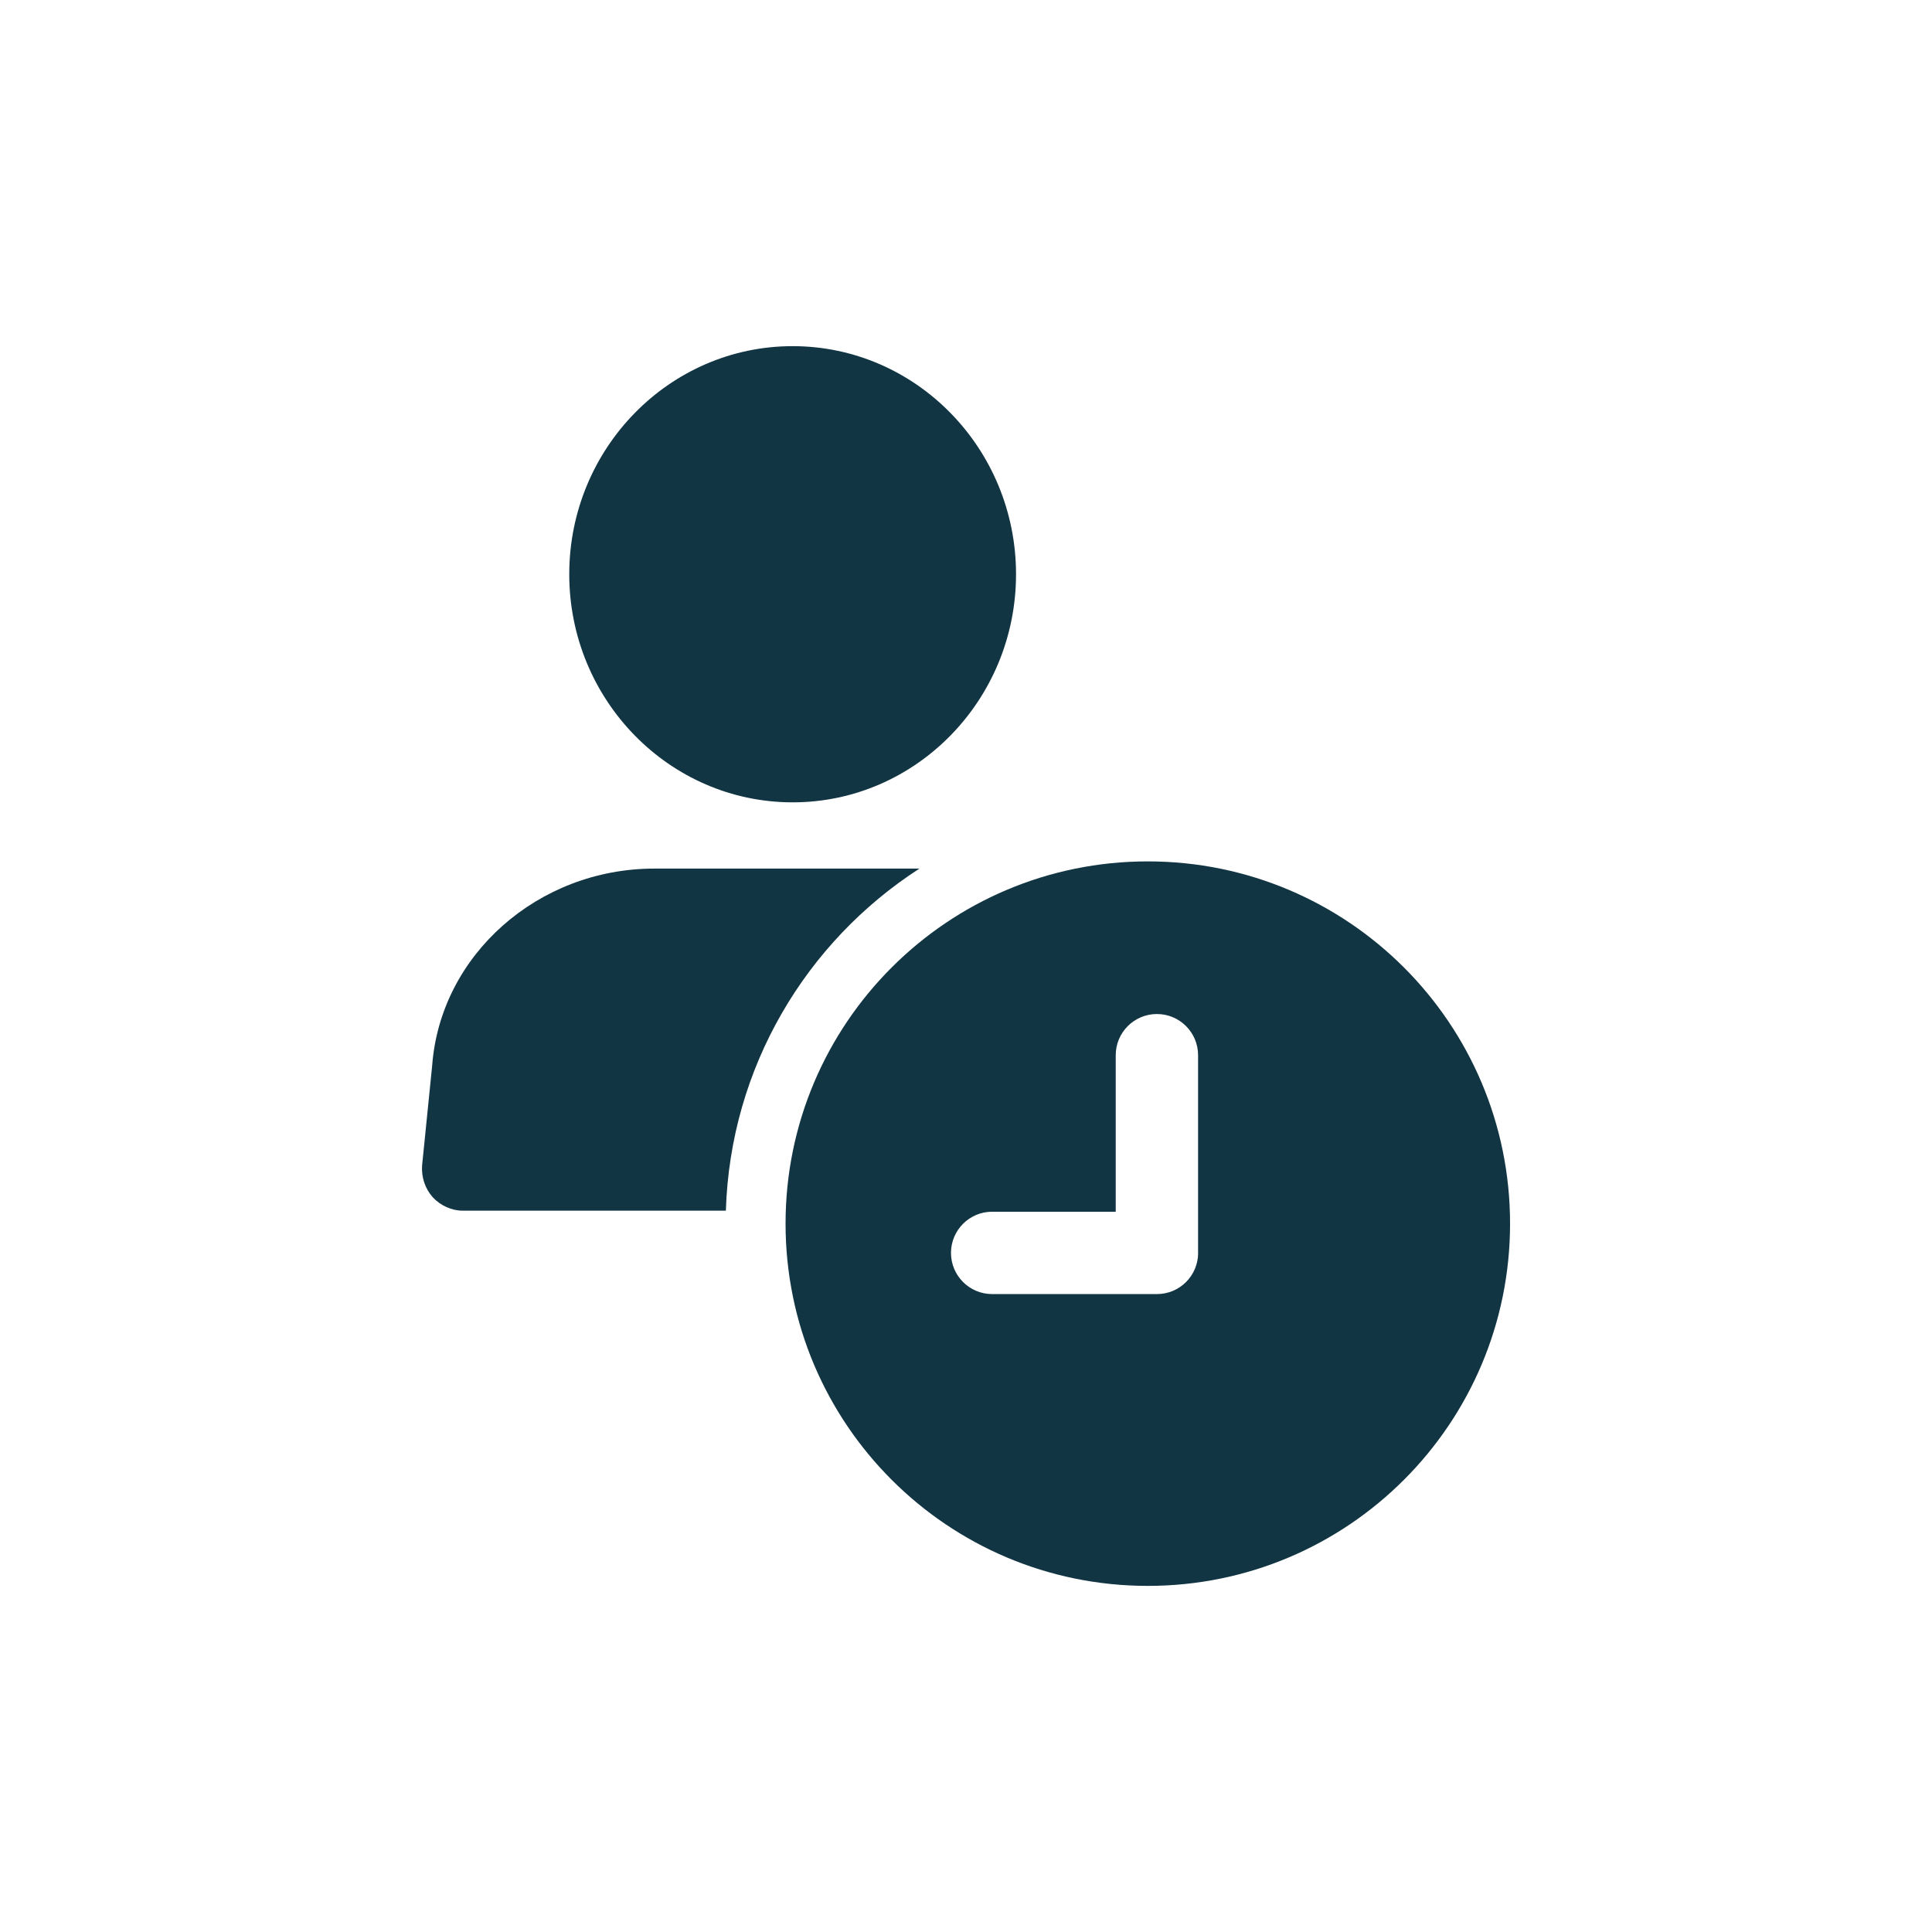 <?xml version="1.0" encoding="UTF-8"?><svg id="uuid-28614156-1667-45dc-9c7f-e45c9c3ede83" xmlns="http://www.w3.org/2000/svg" viewBox="0 0 48 48"><defs><style>.uuid-bb45db58-8bf0-4737-8ad6-5958ebbd5ecb{fill:#123543;}</style></defs><path class="uuid-bb45db58-8bf0-4737-8ad6-5958ebbd5ecb" d="M28.517,21.401c-4.971,0-9,4.029-9,9s4.029,9,9,9,9-4.029,9-9-4.029-9-9-9Zm1.25,9.727c0,.565-.458,1.023-1.023,1.023h-4.094c-.565,0-1.023-.458-1.023-1.023s.458-1.023,1.023-1.023h3.07v-3.889c0-.565,.458-1.023,1.023-1.023s1.023,.458,1.023,1.023v4.912Z"/><g><path class="uuid-bb45db58-8bf0-4737-8ad6-5958ebbd5ecb" d="M19.693,19.934c3.061,0,5.55-2.542,5.55-5.667s-2.489-5.667-5.55-5.667-5.55,2.542-5.55,5.667,2.489,5.667,5.55,5.667Z"/><path class="uuid-bb45db58-8bf0-4737-8ad6-5958ebbd5ecb" d="M22.842,21.58h-6.586c-2.887,0-5.315,2.146-5.519,4.896l-.25,2.478c-.02,.292,.071,.573,.265,.792,.194,.208,.469,.333,.745,.333h6.537c.109-3.564,1.996-6.683,4.809-8.499Z"/></g></svg>
